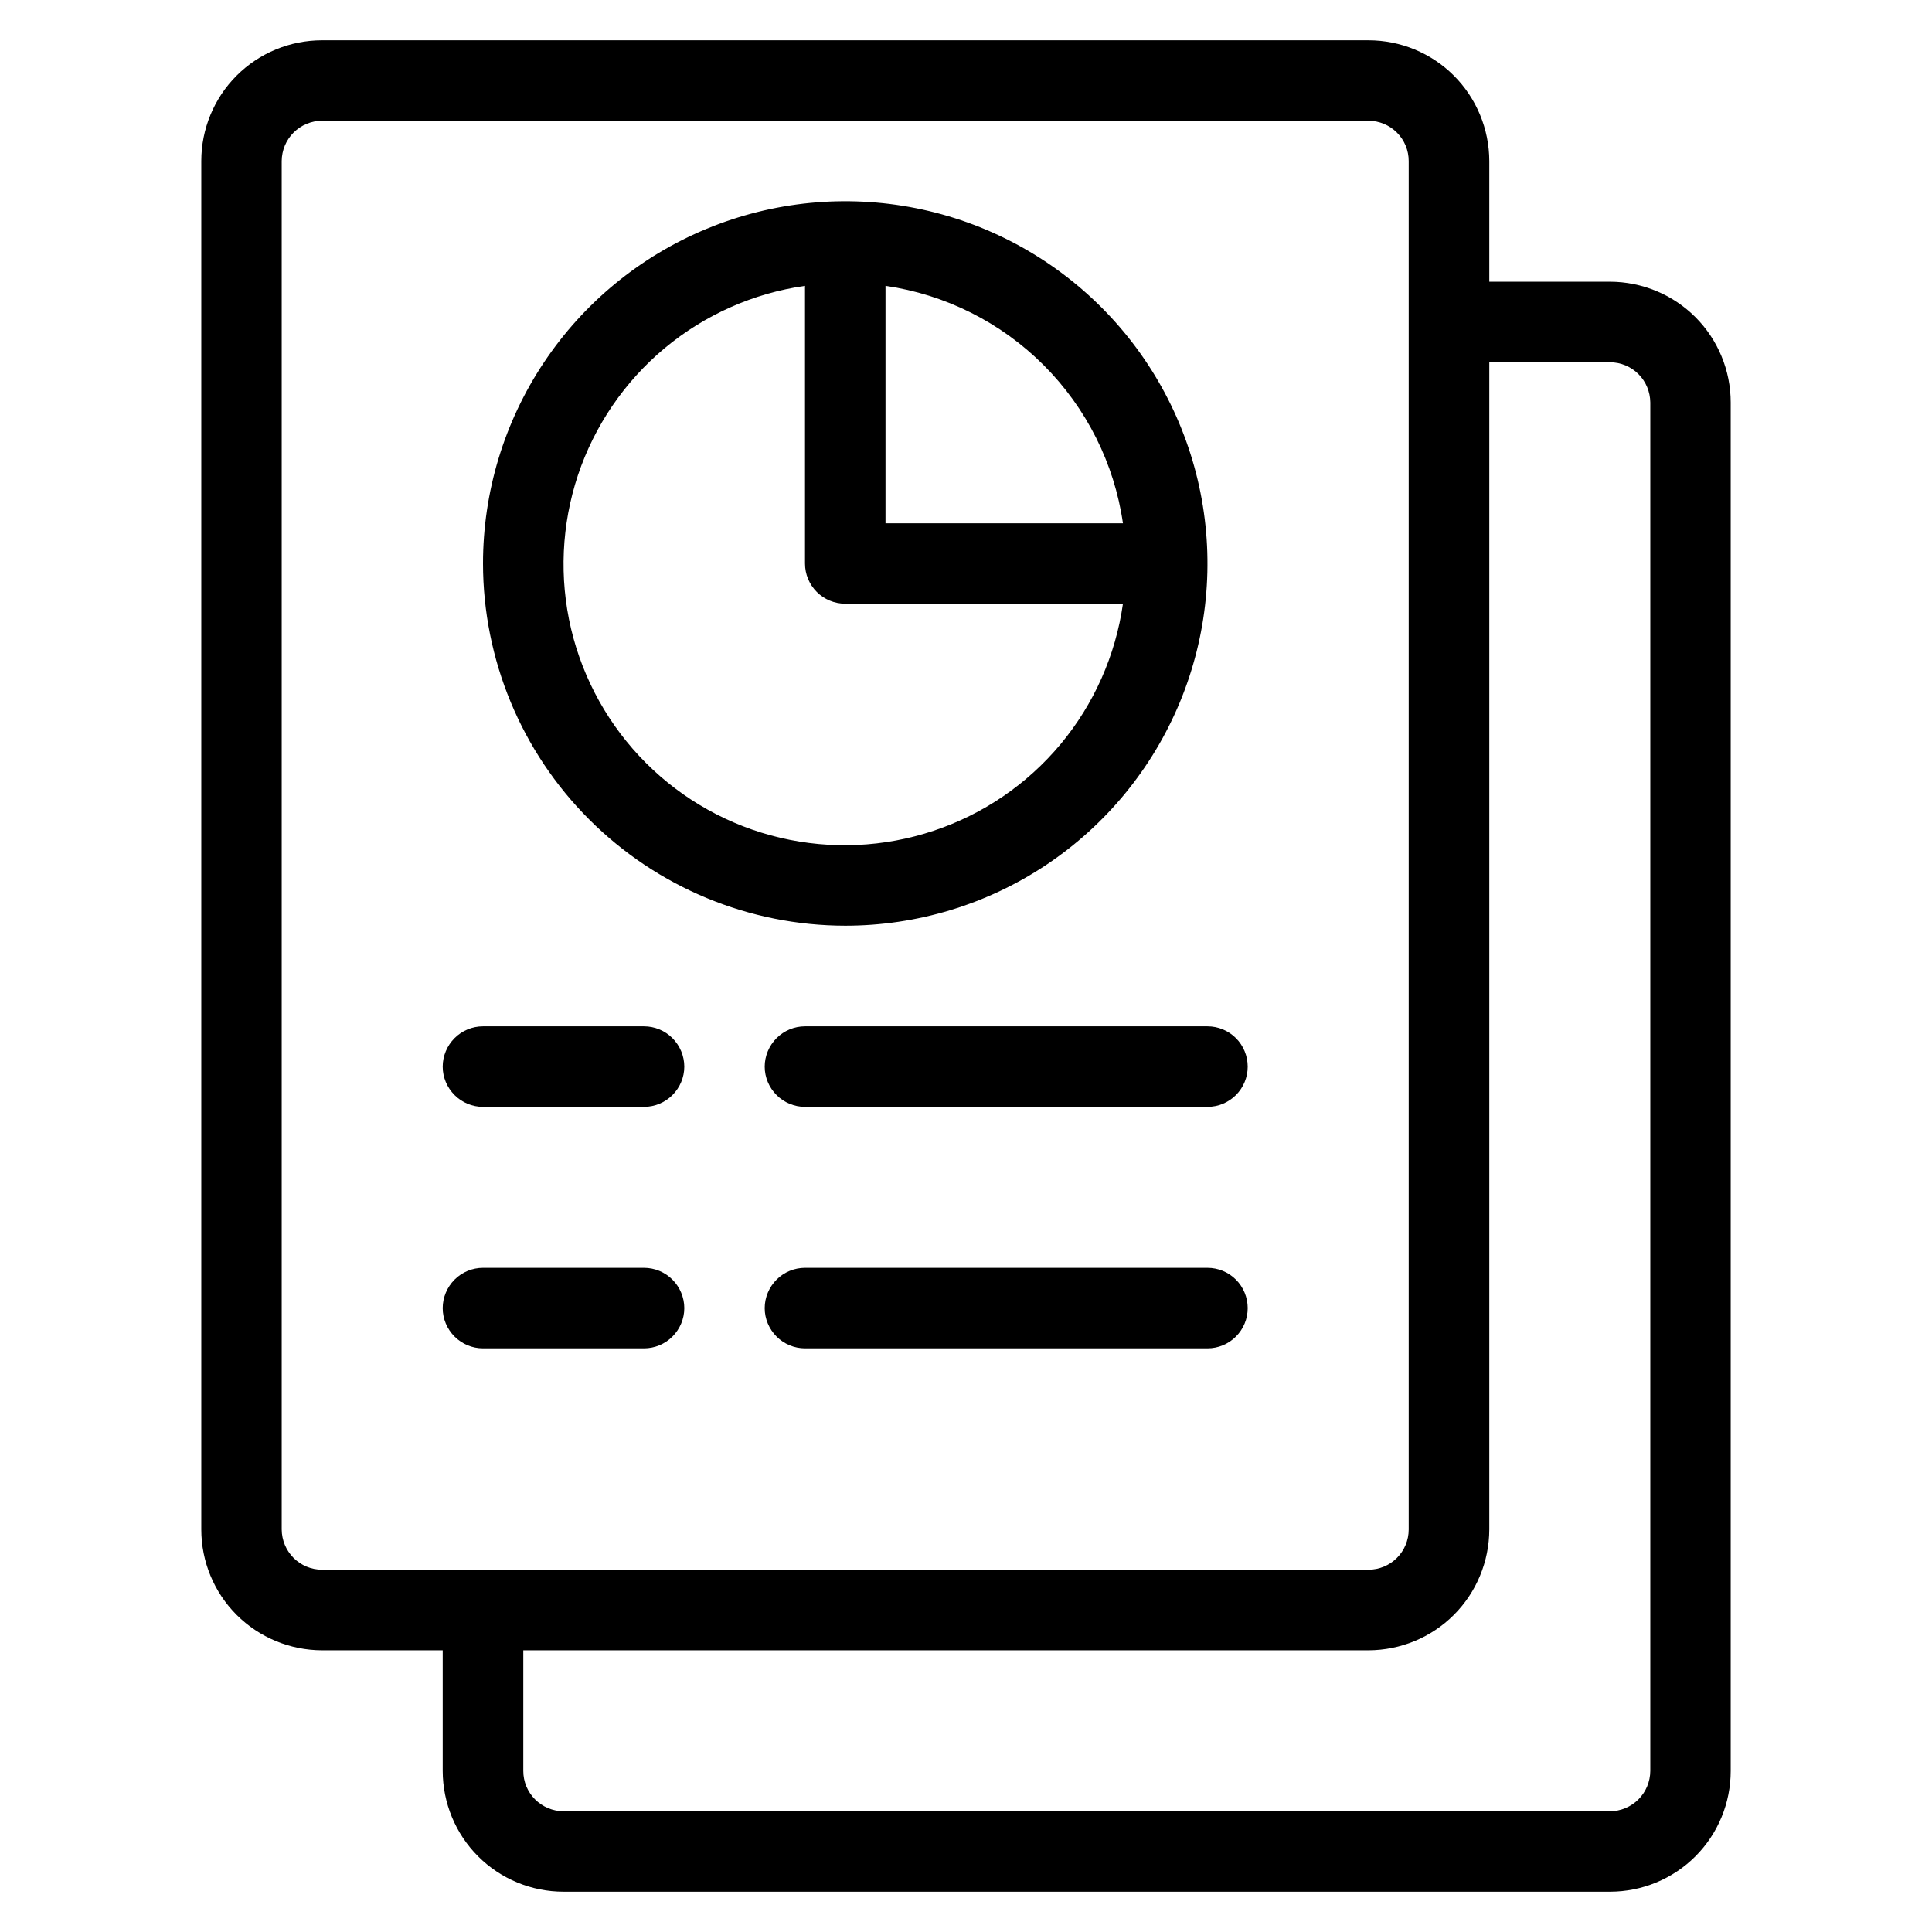 <svg width="21" height="21" viewBox="0 0 21 21" fill="none" xmlns="http://www.w3.org/2000/svg">
<path d="M17.5 3.062H16.188V1.75C16.187 1.402 16.049 1.068 15.803 0.822C15.557 0.576 15.223 0.438 14.875 0.438H3.5C3.152 0.438 2.818 0.576 2.572 0.822C2.326 1.068 2.188 1.402 2.188 1.75V16.625C2.188 16.973 2.326 17.307 2.572 17.553C2.818 17.799 3.152 17.937 3.5 17.938H4.812V19.25C4.813 19.598 4.951 19.932 5.197 20.178C5.443 20.424 5.777 20.562 6.125 20.562H17.5C17.848 20.562 18.182 20.424 18.428 20.178C18.674 19.932 18.812 19.598 18.812 19.25V4.375C18.812 4.027 18.674 3.693 18.428 3.447C18.182 3.201 17.848 3.063 17.5 3.062ZM3.062 16.625V1.75C3.063 1.634 3.109 1.523 3.191 1.441C3.273 1.359 3.384 1.313 3.5 1.312H14.875C14.991 1.313 15.102 1.359 15.184 1.441C15.266 1.523 15.312 1.634 15.312 1.75V16.625C15.312 16.741 15.266 16.852 15.184 16.934C15.102 17.016 14.991 17.062 14.875 17.062H3.5C3.384 17.062 3.273 17.016 3.191 16.934C3.109 16.852 3.063 16.741 3.062 16.625ZM17.938 19.25C17.937 19.366 17.891 19.477 17.809 19.559C17.727 19.641 17.616 19.687 17.5 19.688H6.125C6.009 19.687 5.898 19.641 5.816 19.559C5.734 19.477 5.688 19.366 5.688 19.25V17.938H14.875C15.223 17.937 15.557 17.799 15.803 17.553C16.049 17.307 16.187 16.973 16.188 16.625V3.938H17.5C17.616 3.938 17.727 3.984 17.809 4.066C17.891 4.148 17.937 4.259 17.938 4.375V19.25Z" fill="black"/>
<path d="M7 14.656C7.116 14.656 7.227 14.61 7.309 14.528C7.391 14.446 7.438 14.335 7.438 14.219C7.438 14.103 7.391 13.991 7.309 13.909C7.227 13.827 7.116 13.781 7 13.781H5.25C5.134 13.781 5.023 13.827 4.941 13.909C4.859 13.991 4.812 14.103 4.812 14.219C4.812 14.335 4.859 14.446 4.941 14.528C5.023 14.61 5.134 14.656 5.25 14.656H7Z" fill="black"/>
<path d="M13.125 13.781H8.75C8.634 13.781 8.523 13.827 8.441 13.909C8.359 13.991 8.312 14.103 8.312 14.219C8.312 14.335 8.359 14.446 8.441 14.528C8.523 14.61 8.634 14.656 8.75 14.656H13.125C13.241 14.656 13.352 14.61 13.434 14.528C13.516 14.446 13.562 14.335 13.562 14.219C13.562 14.103 13.516 13.991 13.434 13.909C13.352 13.827 13.241 13.781 13.125 13.781Z" fill="black"/>
<path d="M5.25 12.031H7C7.116 12.031 7.227 11.985 7.309 11.903C7.391 11.821 7.438 11.71 7.438 11.594C7.438 11.478 7.391 11.366 7.309 11.284C7.227 11.202 7.116 11.156 7 11.156H5.25C5.134 11.156 5.023 11.202 4.941 11.284C4.859 11.366 4.812 11.478 4.812 11.594C4.812 11.71 4.859 11.821 4.941 11.903C5.023 11.985 5.134 12.031 5.25 12.031Z" fill="black"/>
<path d="M8.75 11.156C8.634 11.156 8.523 11.202 8.441 11.284C8.359 11.366 8.312 11.478 8.312 11.594C8.312 11.71 8.359 11.821 8.441 11.903C8.523 11.985 8.634 12.031 8.75 12.031H13.125C13.241 12.031 13.352 11.985 13.434 11.903C13.516 11.821 13.562 11.71 13.562 11.594C13.562 11.478 13.516 11.366 13.434 11.284C13.352 11.202 13.241 11.156 13.125 11.156H8.75Z" fill="black"/>
<path d="M9.188 10.062C9.966 10.062 10.727 9.832 11.375 9.399C12.023 8.966 12.527 8.351 12.825 7.632C13.123 6.912 13.201 6.121 13.049 5.357C12.897 4.593 12.522 3.891 11.972 3.341C11.421 2.79 10.72 2.415 9.956 2.263C9.192 2.111 8.4 2.189 7.681 2.487C6.961 2.785 6.346 3.29 5.914 3.937C5.481 4.585 5.25 5.346 5.25 6.125C5.251 7.169 5.666 8.17 6.405 8.908C7.143 9.646 8.144 10.061 9.188 10.062ZM12.206 5.688H9.625V3.107C10.276 3.201 10.879 3.504 11.344 3.969C11.809 4.434 12.112 5.037 12.206 5.688ZM8.75 3.107V6.125C8.75 6.241 8.796 6.352 8.878 6.434C8.96 6.516 9.071 6.562 9.188 6.562H12.206C12.126 7.124 11.891 7.653 11.528 8.089C11.164 8.525 10.687 8.851 10.148 9.03C9.61 9.21 9.032 9.236 8.48 9.106C7.927 8.976 7.422 8.694 7.021 8.293C6.619 7.891 6.338 7.386 6.207 6.834C6.077 6.281 6.103 5.704 6.282 5.165C6.462 4.627 6.788 4.149 7.224 3.785C7.66 3.422 8.188 3.187 8.75 3.107Z" fill="black"/>
</svg>
